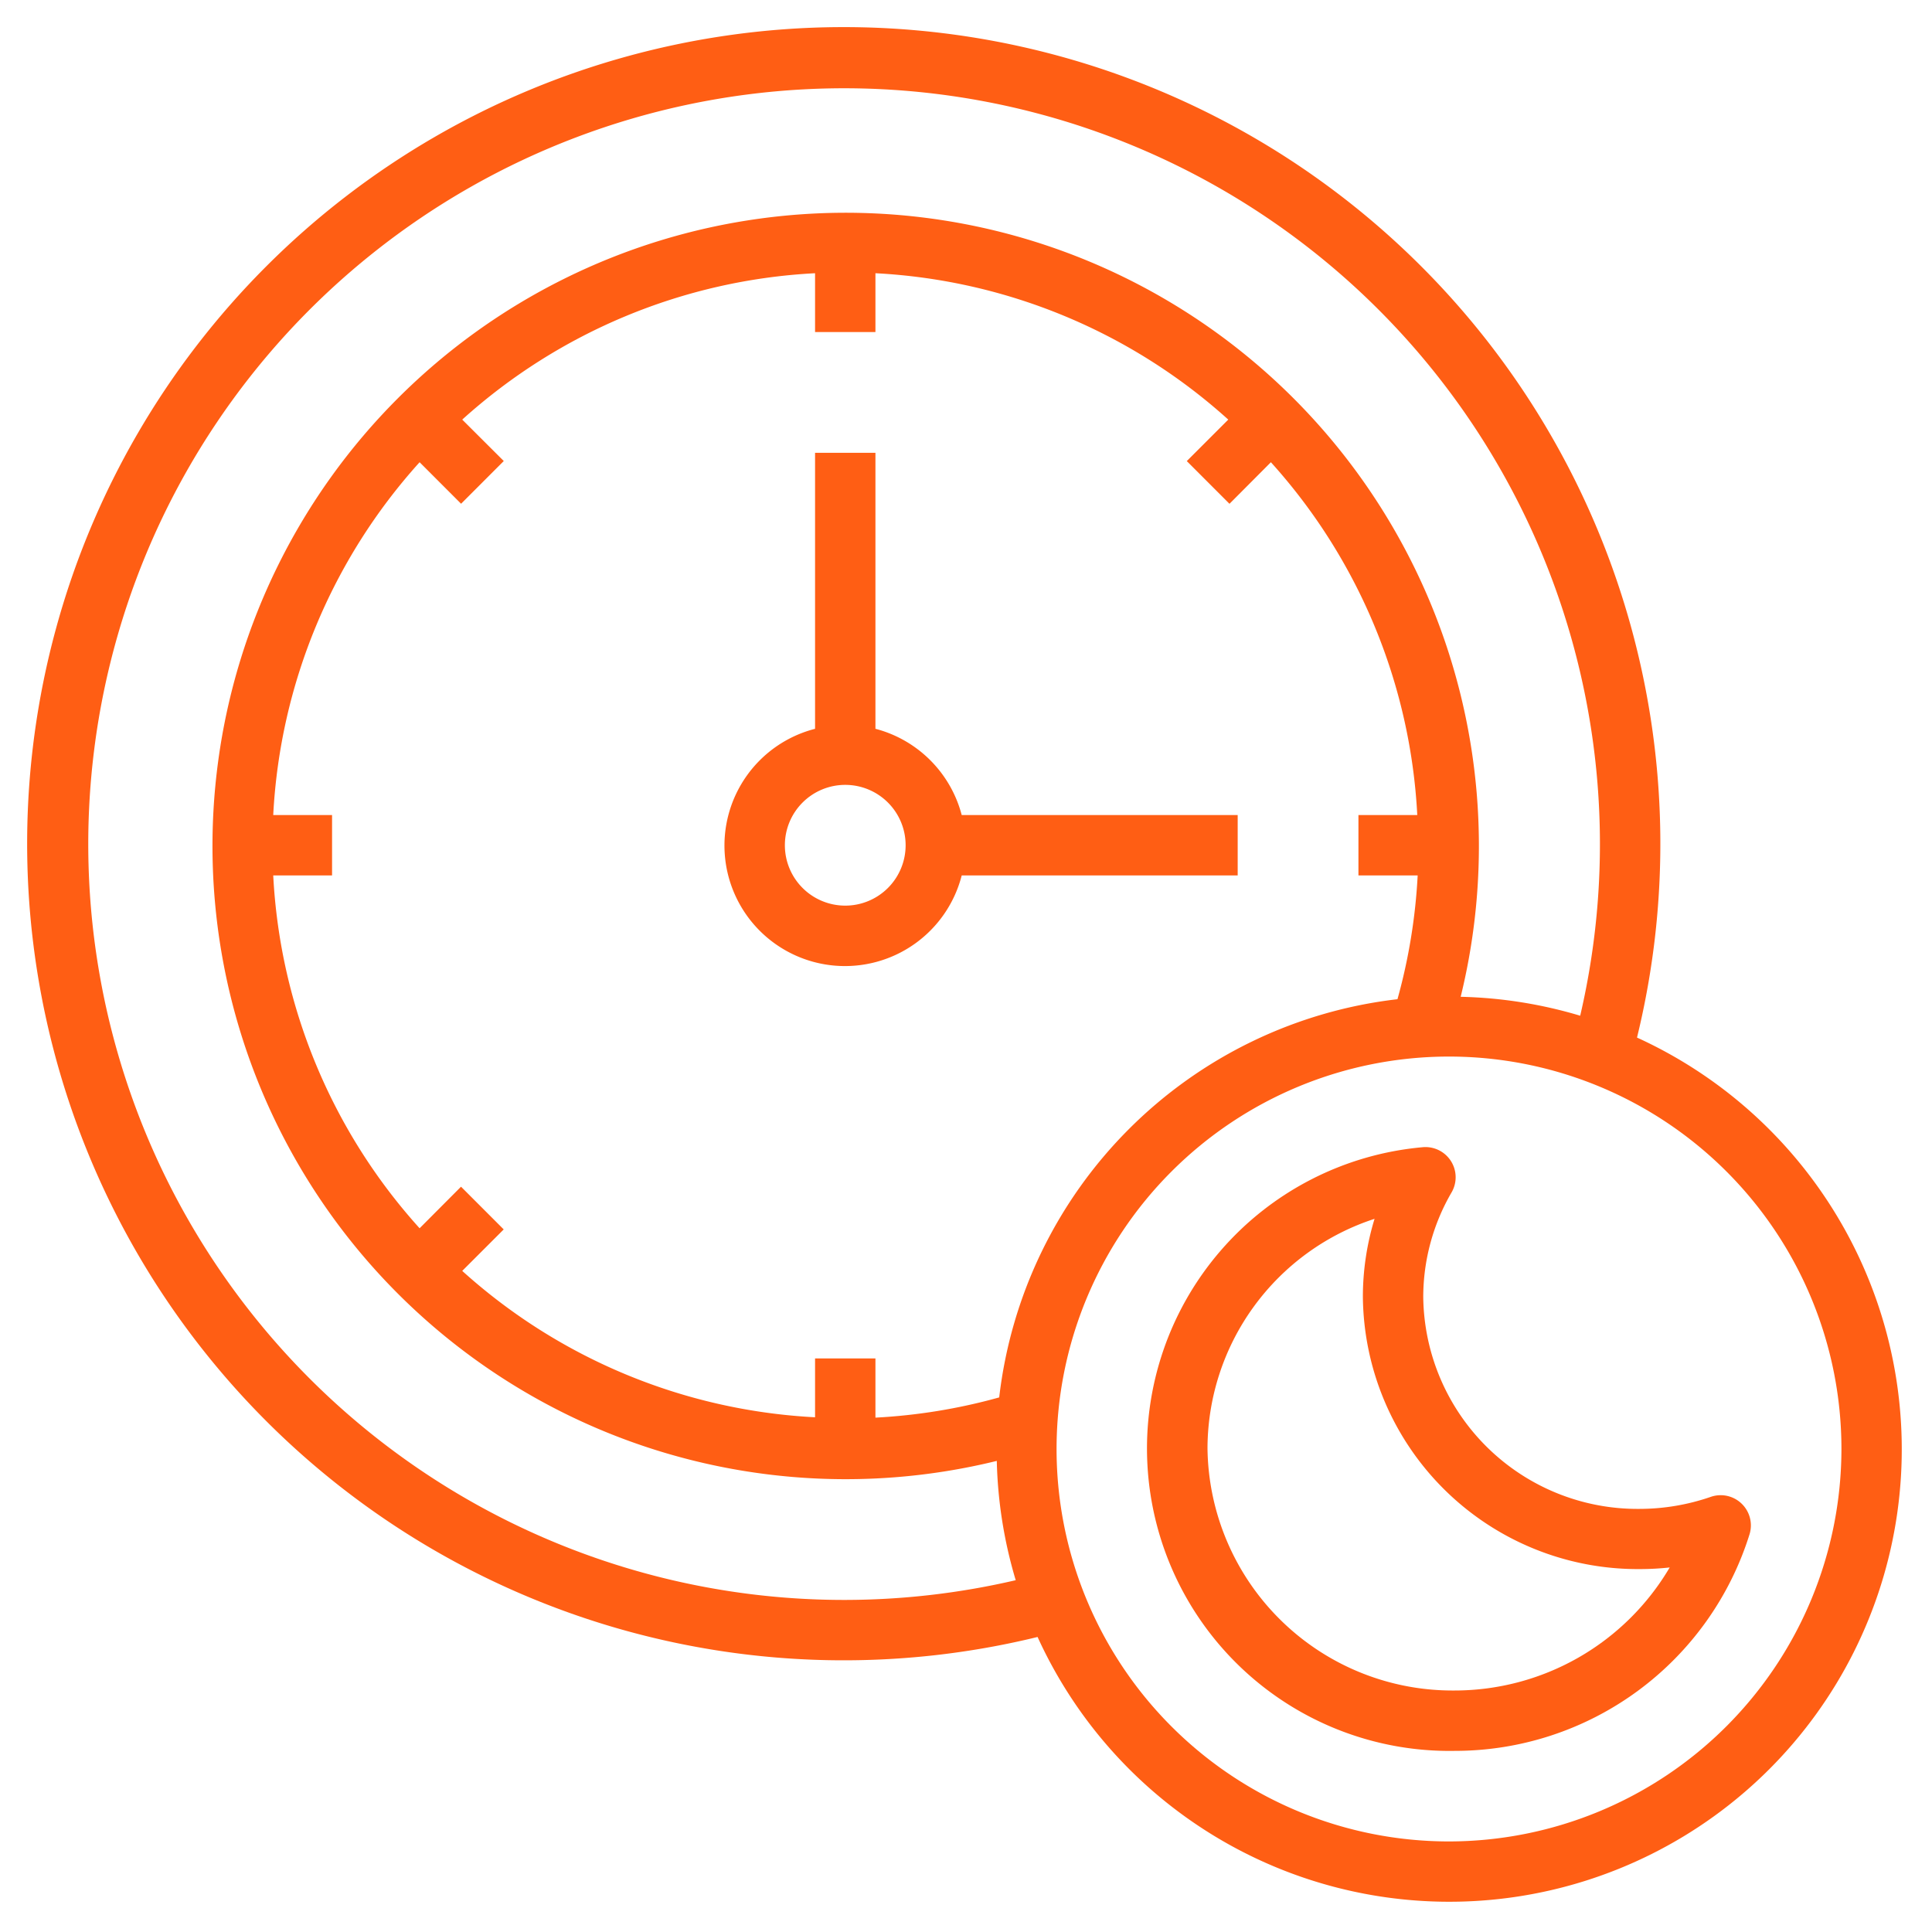 <?xml version="1.0" encoding="UTF-8" standalone="no"?>
<svg
   data-name="Layer 3"
   viewBox="0 0 64 64"
   x="0px"
   y="0px"
   version="1.1"
   id="svg4"
   sodipodi:docname="service-01-overnight-noun-night-4788010.svg"
   width="64"
   height="64"
   inkscape:version="1.4 (e7c3feb1, 2024-10-09)"
   xmlns:inkscape="http://www.inkscape.org/namespaces/inkscape"
   xmlns:sodipodi="http://sodipodi.sourceforge.net/DTD/sodipodi-0.dtd"
   xmlns="http://www.w3.org/2000/svg"
   xmlns:svg="http://www.w3.org/2000/svg">
  <defs
     id="defs4" />
  <sodipodi:namedview
     id="namedview4"
     pagecolor="#ffffff"
     bordercolor="#000000"
     borderopacity="0.25"
     inkscape:showpageshadow="2"
     inkscape:pageopacity="0.0"
     inkscape:pagecheckerboard="0"
     inkscape:deskcolor="#d1d1d1"
     inkscape:zoom="4.1600883"
     inkscape:cx="26.561936"
     inkscape:cy="28.845542"
     inkscape:window-width="1920"
     inkscape:window-height="1147"
     inkscape:window-x="0"
     inkscape:window-y="25"
     inkscape:window-maximized="1"
     inkscape:current-layer="svg4" />
  <path
     d="M 54.228,34.371 A 27.051,27.051 0 1 0 34.371,54.227 14.989,14.989 0 1 0 54.228,34.371 Z M 28,53 A 25.038,25.038 0 1 1 52.346,33.647 14.953,14.953 0 0 0 48.387,33.02 20.976,20.976 0 1 0 33.02,48.394 14.942,14.942 0 0 0 33.647,52.346 25.081,25.081 0 0 1 28,53 Z m 5.1,-6.709 A 18.918,18.918 0 0 1 29,46.961 V 45 h -2 v 1.949 A 18.892,18.892 0 0 1 15.312,42.1 L 16.686,40.726 15.272,39.311 13.9,40.688 A 18.892,18.892 0 0 1 9.051,29 H 11 V 27 H 9.051 A 18.892,18.892 0 0 1 13.9,15.312 l 1.374,1.375 1.414,-1.415 L 15.312,13.9 A 18.892,18.892 0 0 1 27,9.051 V 11 h 2 V 9.051 A 18.892,18.892 0 0 1 40.688,13.9 l -1.374,1.374 1.414,1.415 1.372,-1.377 A 18.892,18.892 0 0 1 46.949,27 H 45 v 2 h 1.962 A 18.928,18.928 0 0 1 46.293,33.1 15.02,15.02 0 0 0 33.1,46.291 Z M 48,61 A 13,13 0 1 1 61,48 13.015,13.015 0 0 1 48,61 Z"
     id="path1"
     style="fill:#ff5e14;fill-opacity:1" />
  <path
     d="m 57.693,49.81 a 1,1 0 0 0 -1.017,-0.226 7.255,7.255 0 0 1 -2.36,0.4 7.1,7.1 0 0 1 -7.169,-7.022 6.9,6.9 0 0 1 0.936,-3.458 1,1 0 0 0 -0.968,-1.5 A 10.019,10.019 0 0 0 48.19,58 10.224,10.224 0 0 0 57.958,50.818 1,1 0 0 0 57.693,49.81 Z M 48.19,56 A 8.119,8.119 0 0 1 40,47.975 a 8.02,8.02 0 0 1 5.534,-7.6 8.845,8.845 0 0 0 -0.387,2.581 9.107,9.107 0 0 0 9.169,9.022 9.2,9.2 0 0 0 0.995,-0.054 A 8.271,8.271 0 0 1 48.19,56 Z"
     id="path2"
     style="fill:#ff5e14;fill-opacity:1" />
  <path
     d="M 41,29 V 27 H 31.858 A 4,4 0 0 0 29,24.142 V 15 h -2 v 9.143 A 3.992,3.992 0 1 0 31.858,29 Z m -13,1 a 2,2 0 1 1 2,-2 2,2 0 0 1 -2,2 z"
     id="path3"
     style="fill:#ff5e14;fill-opacity:1" />
</svg>
